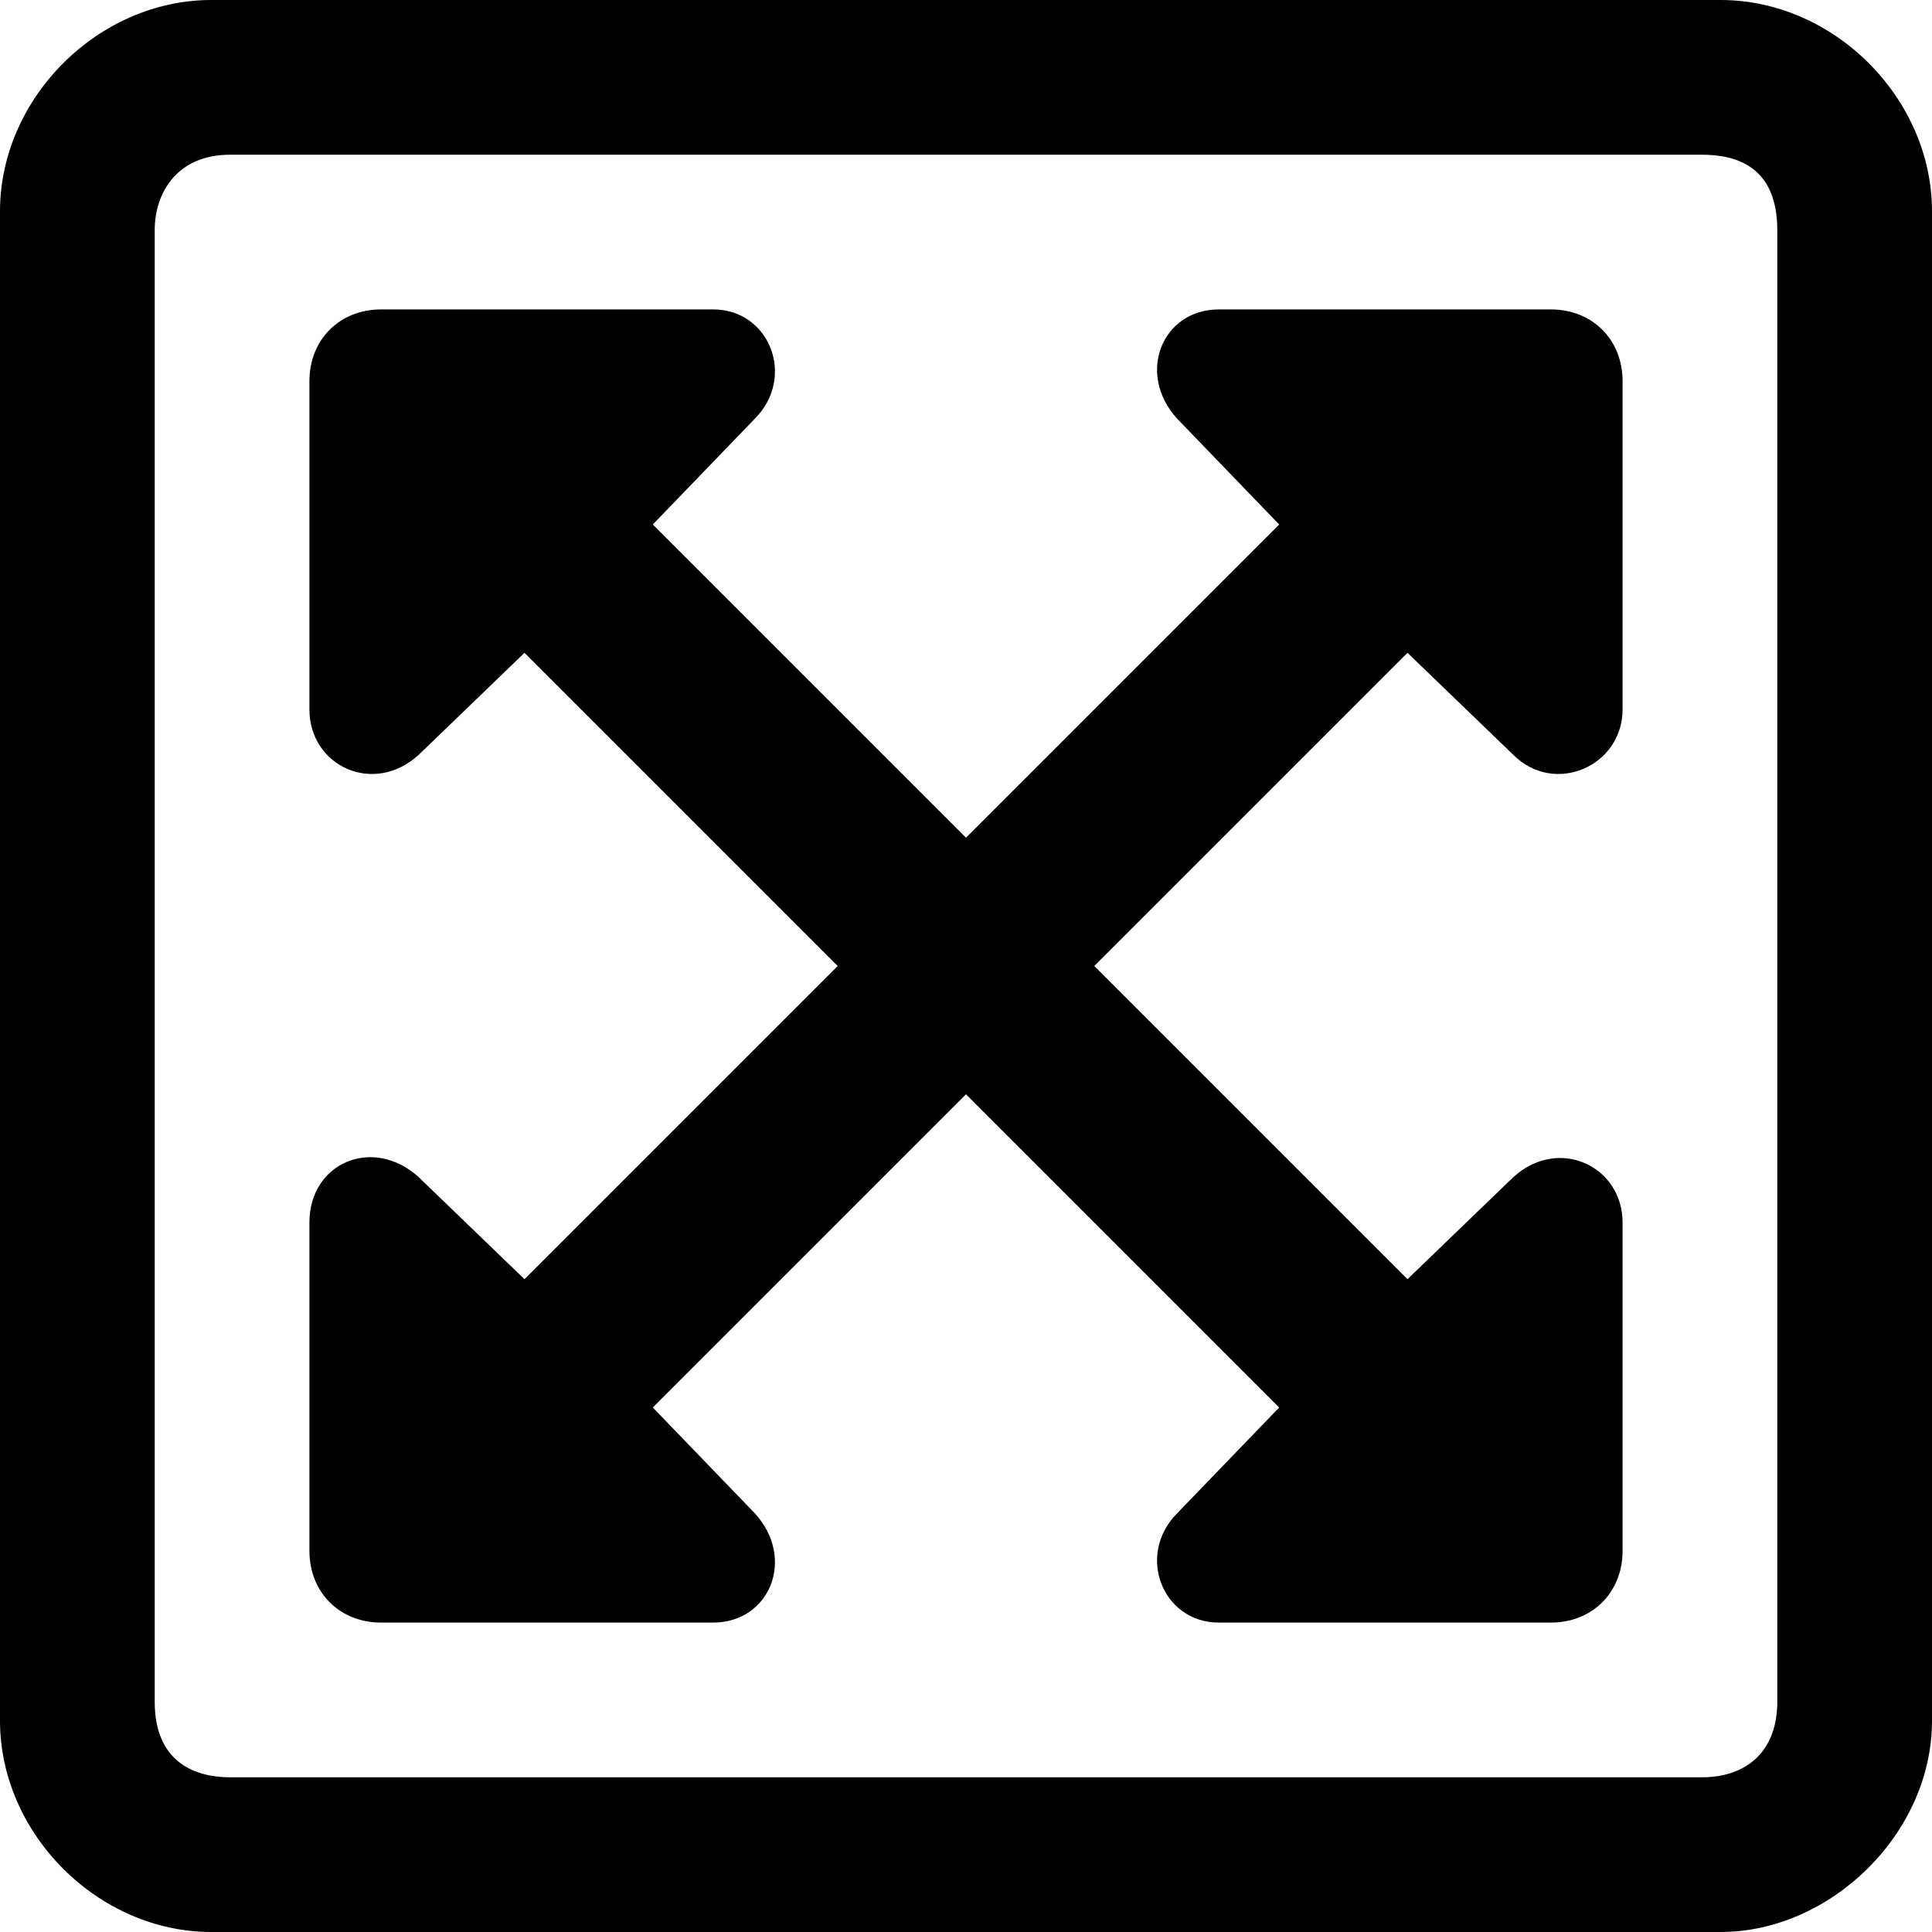 <svg viewBox="0 0 512 512" xmlns="http://www.w3.org/2000/svg"><path d="m82 324v87c0 11 8 19 19 19h88c15 0 22-17 11-29l-27-28 83-83 83 83-27 28c-11 11-4 29 11 29h88c11 0 19-8 19-19v-87c0-15-17-23-29-12l-28 27-83-83 83-83 28 27c11 11 29 3 29-12v-87c0-11-8-19-19-19h-88c-15 0-22 17-11 29l27 28-83 83-83-83 27-28c11-11 4-29-11-29h-88c-11 0-19 8-19 19v87c0 15 17 23 29 12l28-27 83 83-83 83-28-27c-12-11-29-4-29 12zm374 188h-400c-30 0-56-26-56-56v-400c0-30 26-56 56-56h400c30 0 56 26 56 56v400c0 30-27 56-56 56zm-5-471h-390c-14 0-20 10-20 20v390c0 19 15 20 20 20h390c12 0 20-7 20-20v-390c0-17-11-20-20-20z" /></svg>